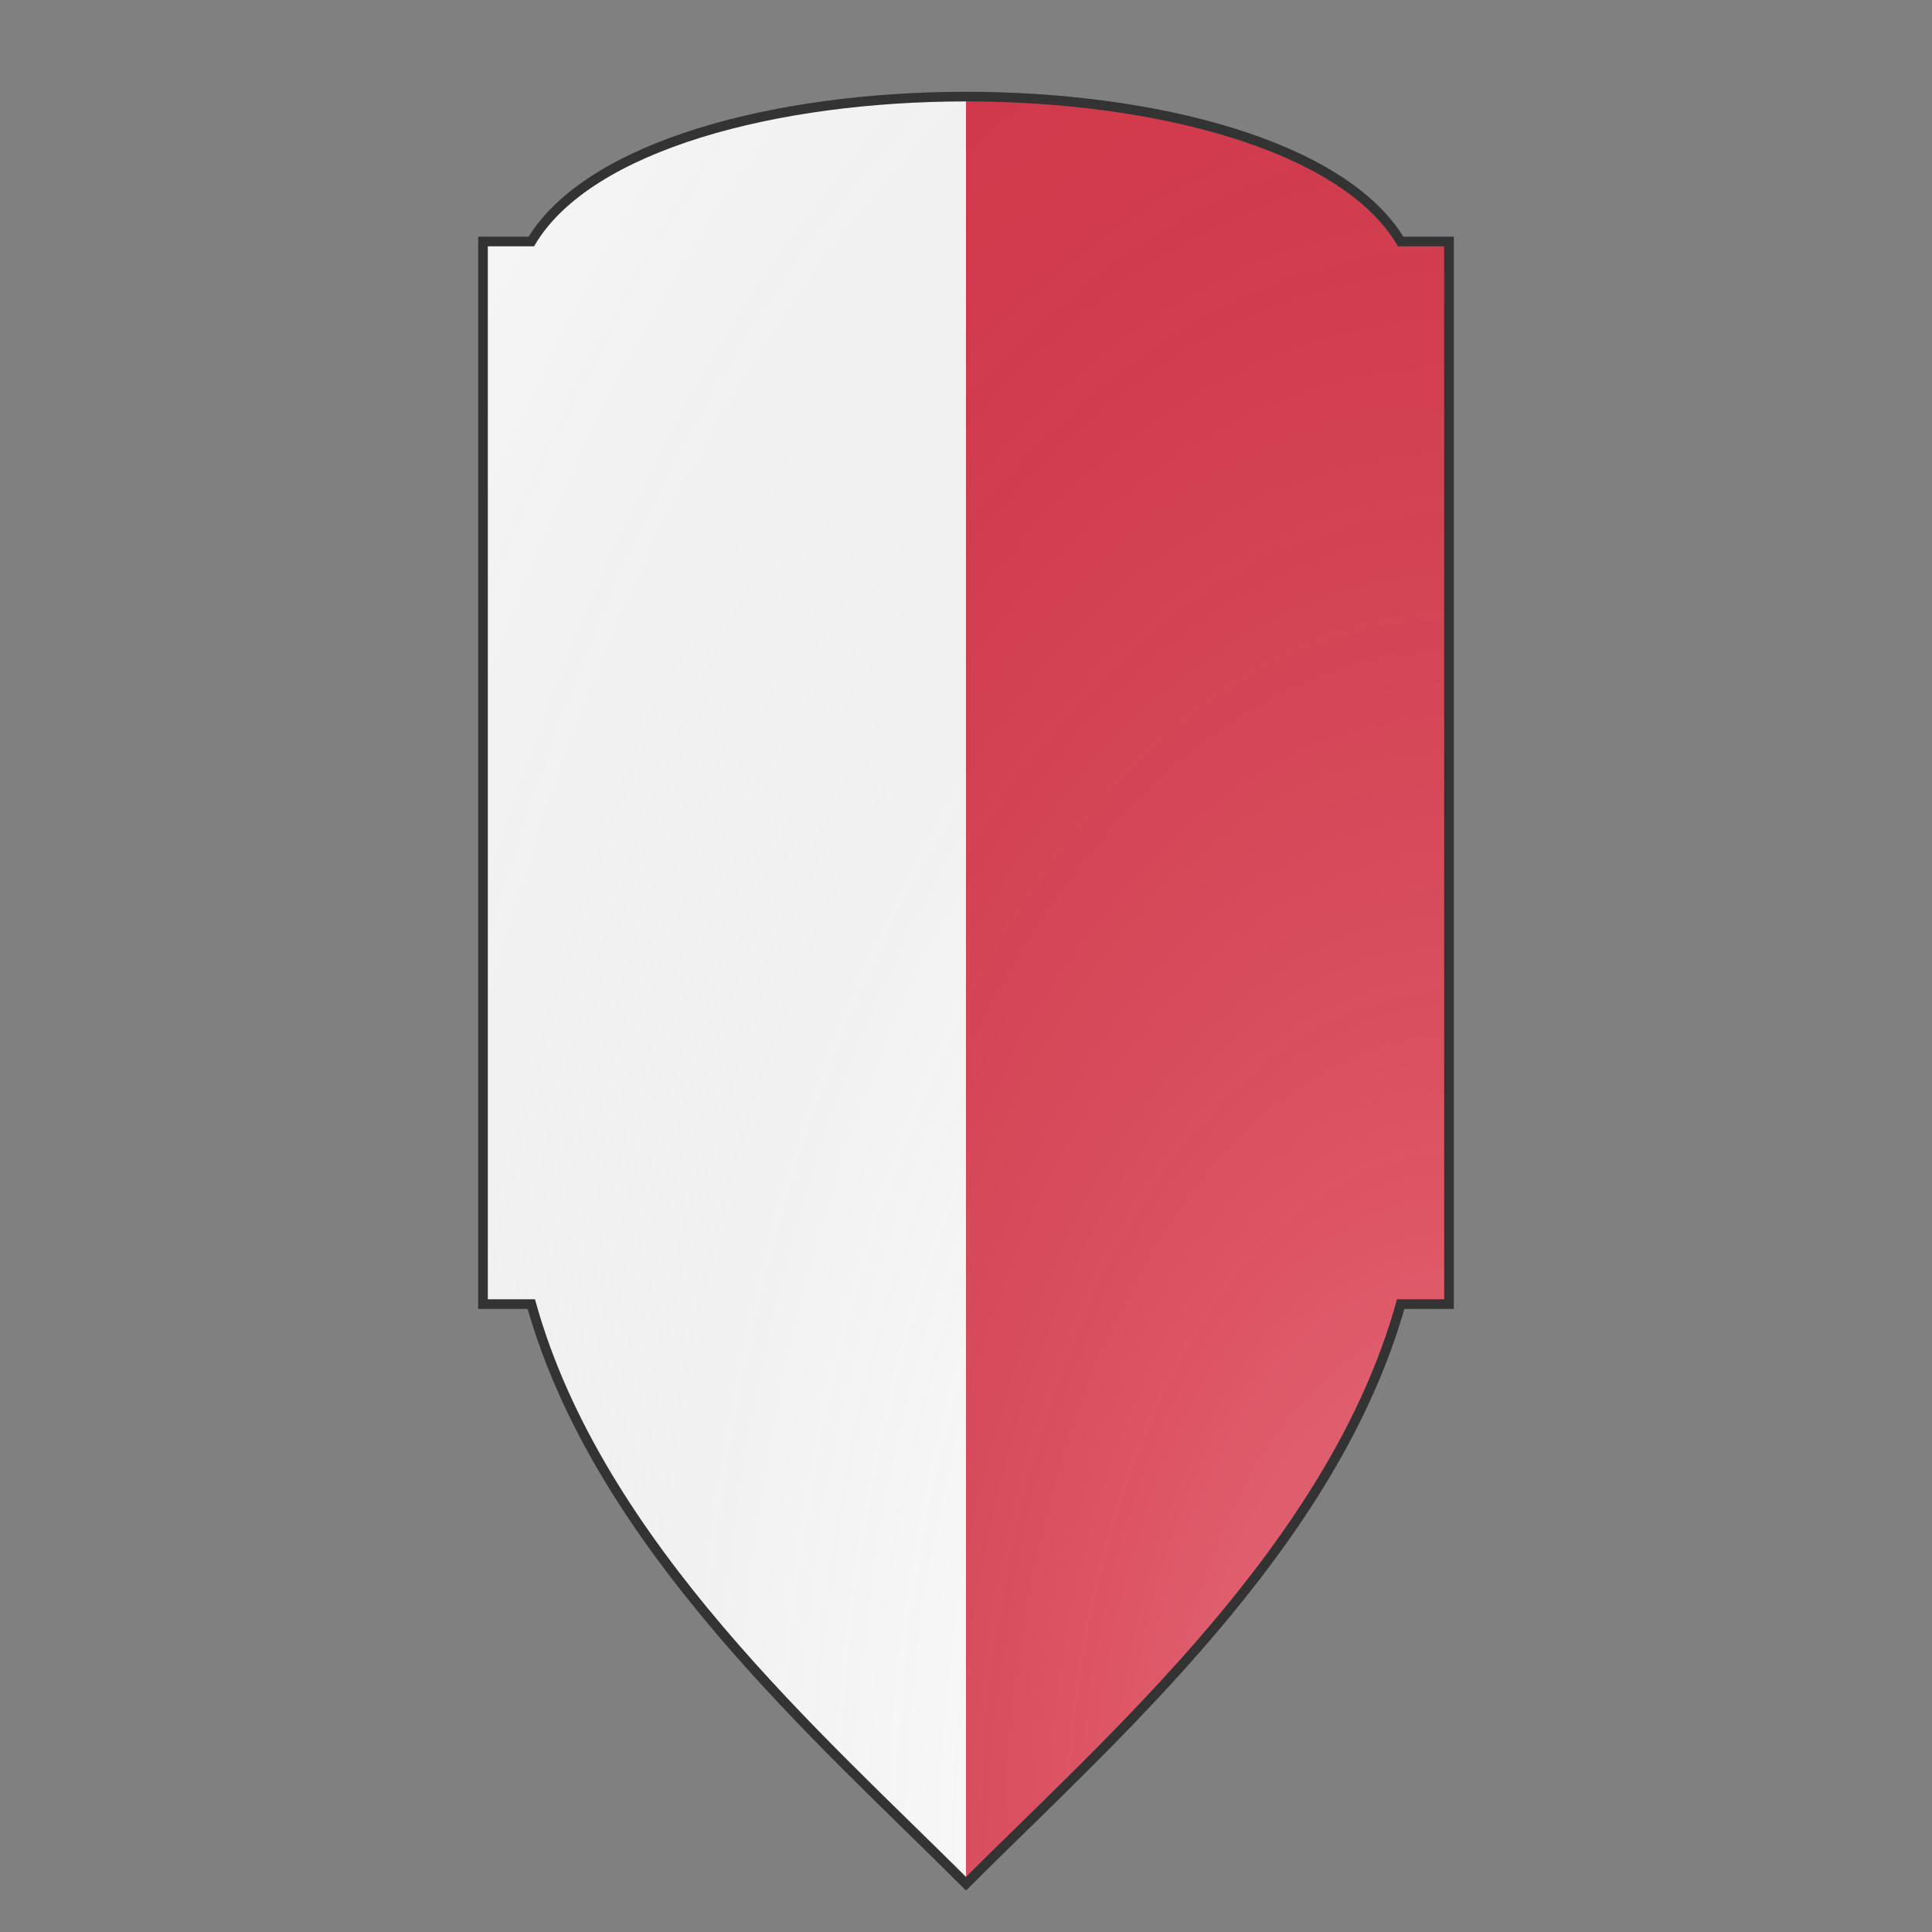 <svg xmlns="http://www.w3.org/2000/svg" id="burgCOA321" width="500" height="500" viewBox="0 5 200 200">
        <rect x="0" y="5" width="200" height="200" fill="#808080" stroke="none"/>
        <defs><clipPath id="gondor_burgCOA321"><path d="m 100,200 c 15,-15 38,-35 45,-60 h 5 V 30 h -5 C 133,10 67,10 55,30 h -5 v 110 h 5 c 7,25 30,45 45,60 z"/></clipPath><clipPath id="divisionClip_burgCOA321"><rect x="100" y="0" width="100" height="200"/></clipPath><radialGradient id="backlight_burgCOA321" cx="100%" cy="100%" r="150%"><stop stop-color="#fff" stop-opacity=".3" offset="0"/><stop stop-color="#fff" stop-opacity=".15" offset=".25"/><stop stop-color="#000" stop-opacity="0" offset="1"/></radialGradient></defs>
        <g clip-path="url(#gondor_burgCOA321)"><rect x="0" y="0" width="200" height="200" fill="#fafafa"/><g clip-path="url(#divisionClip_burgCOA321)"><rect x="0" y="0" width="200" height="200" fill="#d7374a"/></g></g>
        <path d="m 100,200 c 15,-15 38,-35 45,-60 h 5 V 30 h -5 C 133,10 67,10 55,30 h -5 v 110 h 5 c 7,25 30,45 45,60 z" fill="url(#backlight_burgCOA321)" stroke="#333"/></svg>